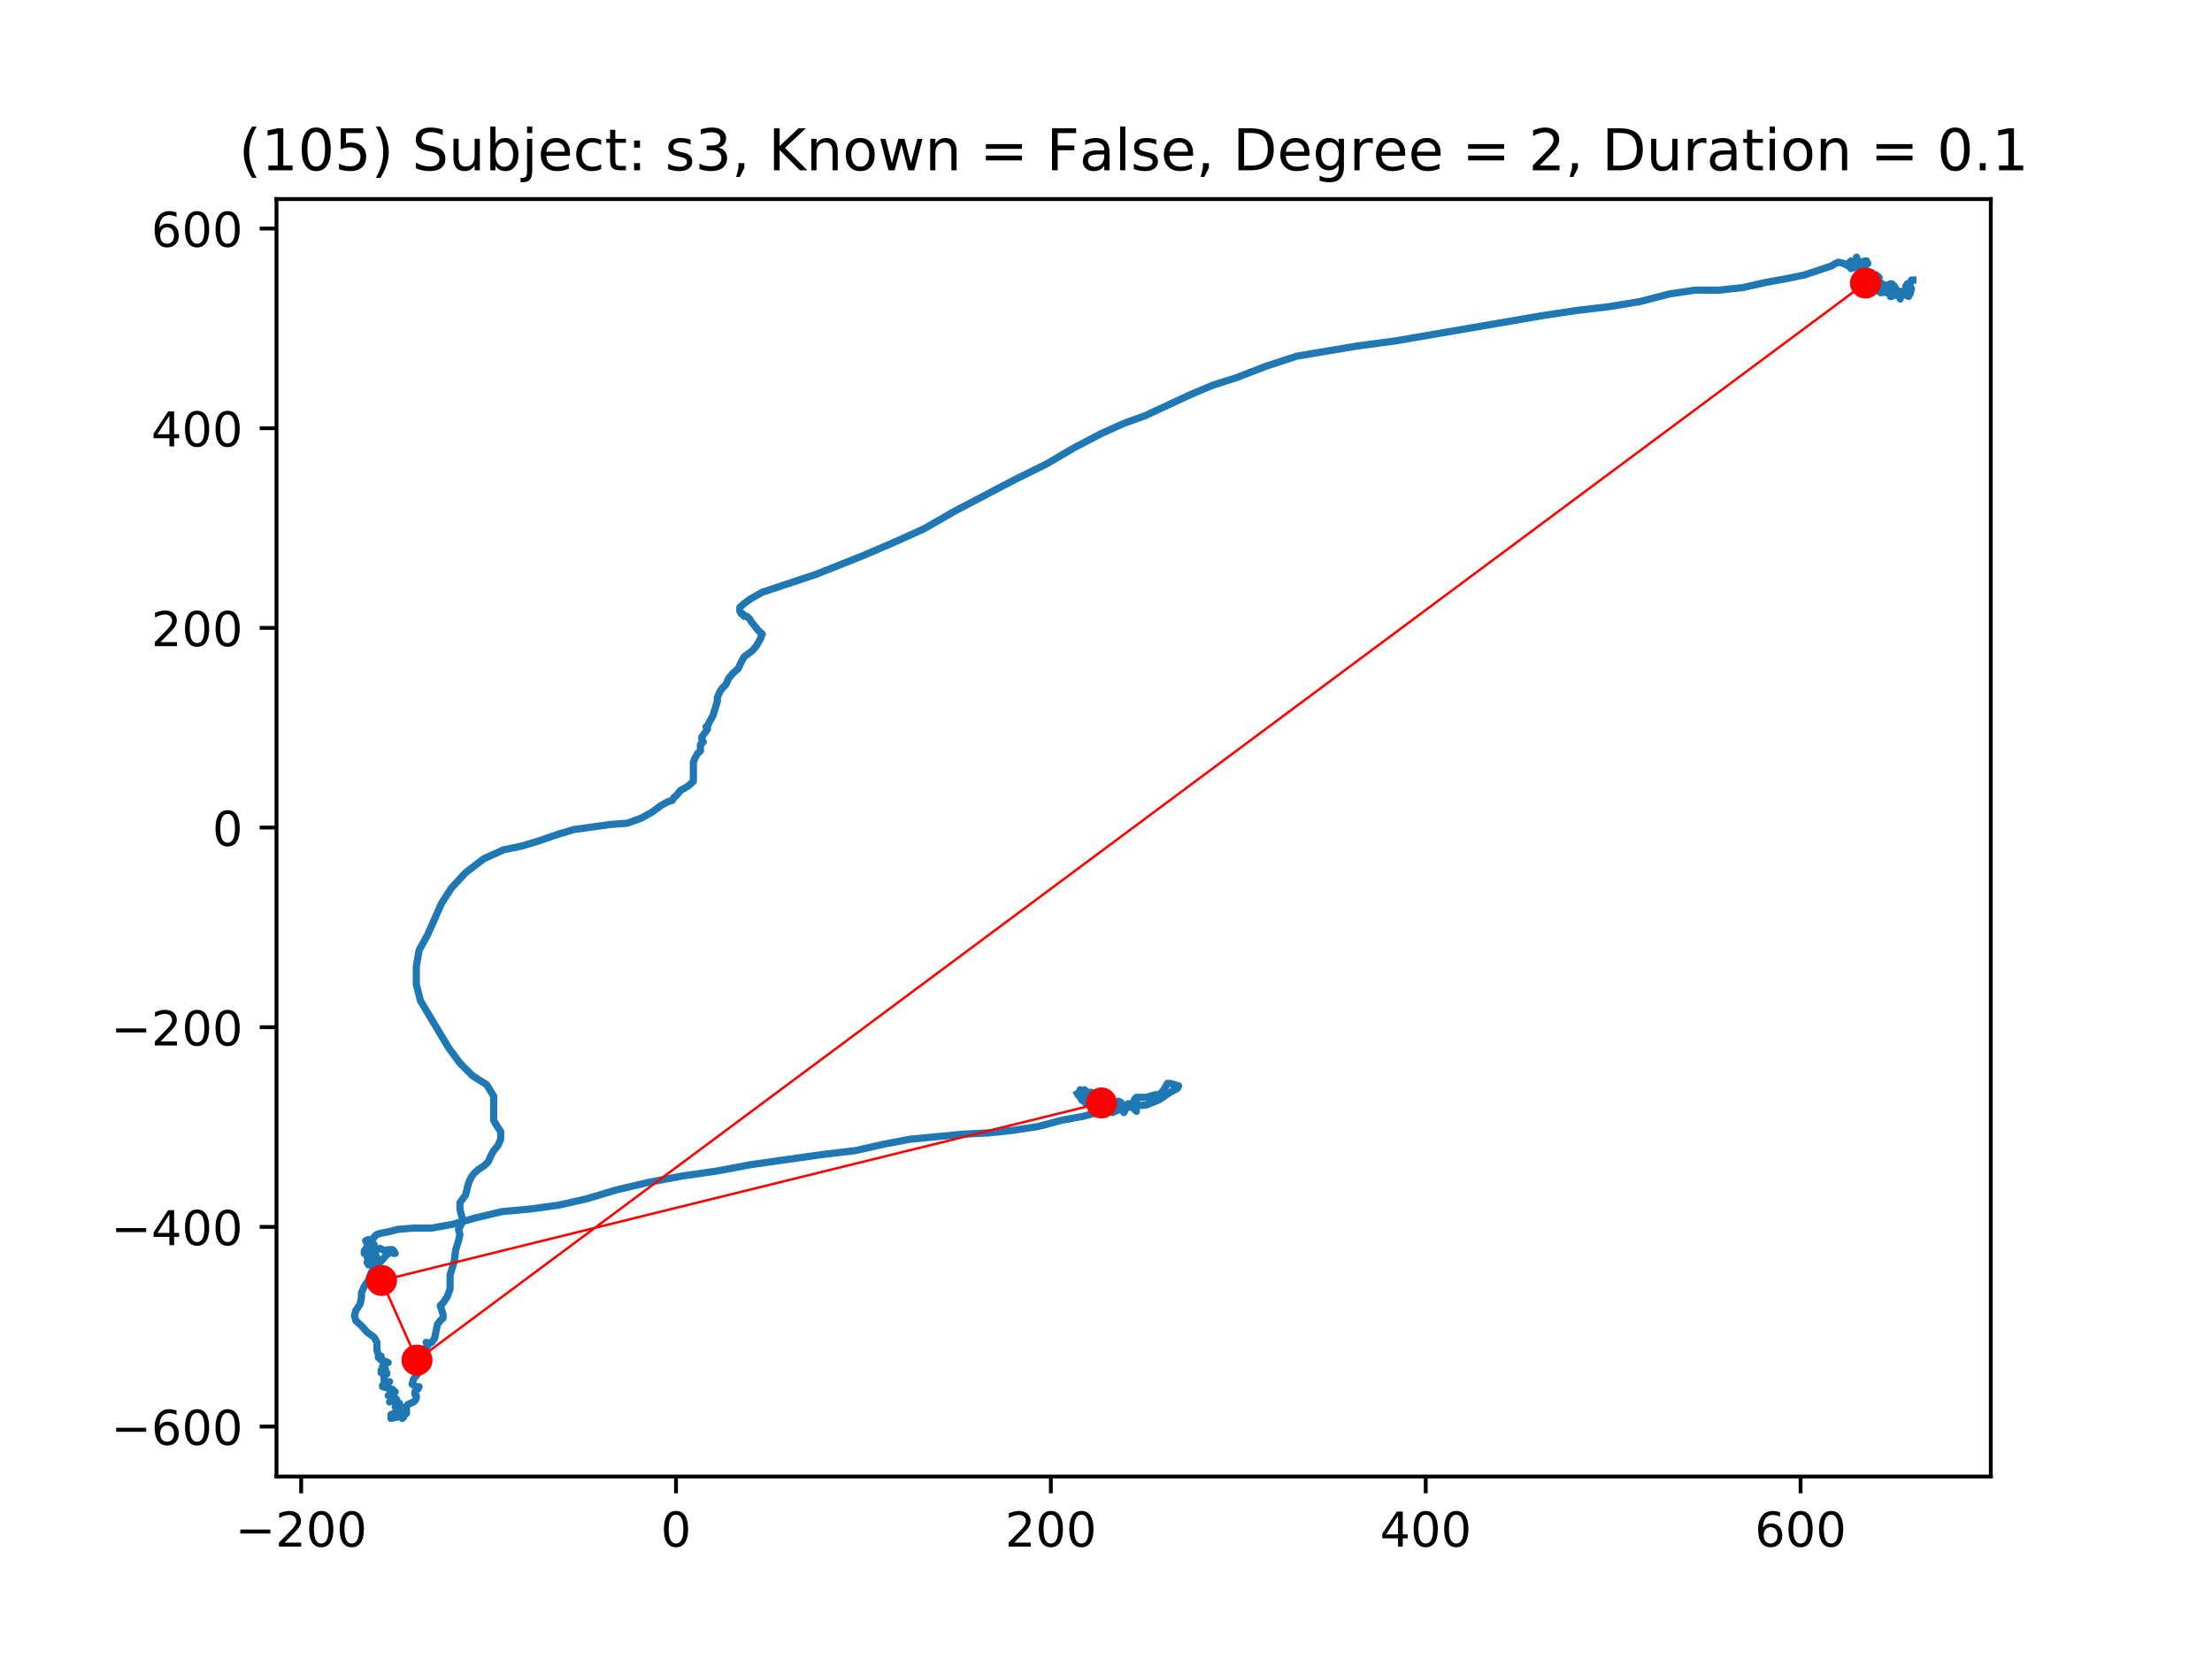 <?xml version="1.0" encoding="utf-8" standalone="no"?>
<!DOCTYPE svg PUBLIC "-//W3C//DTD SVG 1.1//EN"
  "http://www.w3.org/Graphics/SVG/1.1/DTD/svg11.dtd">
<!-- Created with matplotlib (https://matplotlib.org/) -->
<svg height="345.6pt" version="1.1" viewBox="0 0 460.8 345.6" width="460.8pt" xmlns="http://www.w3.org/2000/svg" xmlns:xlink="http://www.w3.org/1999/xlink">
 <defs>
  <style type="text/css">
*{stroke-linecap:butt;stroke-linejoin:round;}
  </style>
 </defs>
 <g id="figure_1">
  <g id="patch_1">
   <path d="M 0 345.6 
L 460.8 345.6 
L 460.8 0 
L 0 0 
z
" style="fill:#ffffff;"/>
  </g>
  <g id="axes_1">
   <g id="patch_2">
    <path d="M 57.6 307.584 
L 414.72 307.584 
L 414.72 41.472 
L 57.6 41.472 
z
" style="fill:#ffffff;"/>
   </g>
   <g id="line2d_1">
    <path clip-path="url(#p568f35cd01)" d="M 398.487 58.329 
L 398.194 58.329 
L 398.194 58.329 
L 397.902 59.121 
L 397.316 59.121 
L 397.019 59.649 
L 397.316 59.649 
L 397.609 59.385 
L 397.902 59.385 
L 397.902 59.385 
L 397.609 59.914 
L 397.019 60.444 
L 397.019 60.972 
L 396.726 60.972 
L 396.726 60.972 
L 396.726 61.236 
L 397.019 61.5 
L 397.609 61.765 
L 397.609 61.5 
L 397.316 61.236 
L 397.902 61.236 
L 398.194 60.178 
L 397.019 60.708 
L 396.434 61.5 
L 396.141 61.5 
L 396.141 61.5 
L 395.848 61.765 
L 395.848 62.293 
L 395.848 62.029 
L 395.555 61.765 
L 395.848 61.765 
L 396.434 61.236 
L 397.019 60.972 
L 397.019 60.972 
L 396.434 60.708 
L 395.848 60.708 
L 394.969 61.5 
L 394.676 61.236 
L 394.091 61.236 
L 393.798 61.765 
L 394.091 61.765 
L 394.676 61.236 
L 394.676 60.708 
L 394.384 60.708 
L 395.262 61.5 
L 395.555 61.5 
L 395.262 60.708 
L 394.676 59.649 
L 394.091 59.121 
L 393.798 59.121 
L 393.798 59.914 
L 394.091 60.444 
L 394.676 60.972 
L 394.384 60.708 
L 394.091 60.708 
L 394.091 59.385 
L 394.091 59.649 
L 393.798 59.914 
L 393.505 60.444 
L 393.505 60.444 
L 394.091 59.914 
L 393.505 60.444 
L 393.212 60.444 
L 393.212 59.914 
L 392.919 59.385 
L 392.919 60.708 
L 393.212 60.972 
L 393.505 60.708 
L 393.212 60.972 
L 392.919 60.972 
L 392.919 60.972 
L 392.627 60.708 
L 392.627 59.914 
L 392.627 59.914 
L 392.334 60.708 
L 392.334 60.708 
L 392.334 60.178 
L 392.041 59.914 
L 391.455 60.178 
L 391.748 60.444 
L 393.212 59.649 
L 392.919 59.649 
L 392.334 59.649 
L 392.041 59.385 
L 391.748 59.649 
L 391.162 59.914 
L 390.87 60.178 
L 391.748 60.972 
L 392.041 60.972 
L 392.041 60.972 
L 392.334 60.444 
L 392.334 59.914 
L 392.041 59.649 
L 391.455 59.649 
L 391.455 60.178 
L 392.334 59.385 
L 392.627 59.385 
L 392.627 59.914 
L 392.919 60.178 
L 392.919 59.914 
L 391.748 58.857 
L 391.455 58.857 
L 391.455 59.385 
L 390.28 59.385 
L 389.987 59.914 
L 389.694 60.178 
L 390.28 59.914 
L 390.577 58.857 
L 390.28 58.329 
L 389.402 58.857 
L 389.109 59.914 
L 389.402 60.444 
L 389.694 60.178 
L 389.694 59.914 
L 389.987 59.649 
L 389.987 59.121 
L 389.987 59.121 
L 390.87 59.649 
L 391.748 59.649 
L 391.748 59.121 
L 390.87 58.062 
L 390.577 58.062 
L 389.987 58.593 
L 389.987 58.593 
L 389.987 58.329 
L 389.694 58.062 
L 389.694 57.798 
L 390.28 57.534 
L 391.162 57.534 
L 391.455 57.798 
L 391.162 58.062 
L 390.577 58.062 
L 389.987 58.329 
L 389.694 58.593 
L 389.694 58.857 
L 390.28 58.857 
L 390.577 58.593 
L 389.402 57.534 
L 388.523 58.329 
L 388.523 58.857 
L 389.109 58.857 
L 389.694 58.593 
L 389.694 58.857 
L 389.109 59.121 
L 388.23 59.121 
L 388.523 58.593 
L 389.402 57.798 
L 390.28 57.27 
L 390.87 57.27 
L 389.402 57.798 
L 389.109 57.27 
L 388.816 57.006 
L 388.816 57.006 
L 388.523 57.534 
L 387.352 57.798 
L 387.352 57.534 
L 387.644 57.534 
L 387.352 57.27 
L 387.644 56.742 
L 388.23 56.742 
L 387.937 56.478 
L 387.352 55.683 
L 387.352 55.419 
L 387.644 55.683 
L 388.523 55.419 
L 389.109 54.891 
L 388.816 54.362 
L 388.523 54.362 
L 386.766 54.891 
L 386.766 53.568 
L 386.766 53.834 
L 387.059 54.362 
L 387.059 54.891 
L 387.059 54.627 
L 386.766 54.362 
L 386.18 54.891 
L 386.473 54.891 
L 386.766 55.155 
L 386.473 55.683 
L 385.595 55.949 
L 385.887 55.683 
L 387.059 55.683 
L 386.766 55.419 
L 386.18 55.419 
L 385.595 55.155 
L 385.302 54.627 
L 385.595 54.362 
L 386.18 54.627 
L 386.18 54.627 
L 386.473 54.362 
L 386.473 54.627 
L 385.887 55.419 
L 385.302 55.419 
L 385.009 55.155 
L 385.009 55.419 
L 385.009 55.419 
L 384.13 54.891 
L 382.955 54.627 
L 382.37 54.891 
L 381.491 55.419 
L 375.923 57.27 
L 372.116 58.062 
L 367.72 58.857 
L 363.031 59.914 
L 358.052 60.444 
L 353.07 60.444 
L 347.795 61.236 
L 341.642 62.823 
L 335.195 63.88 
L 328.456 64.674 
L 321.424 65.731 
L 290.657 71.02 
L 282.746 72.076 
L 270.147 74.191 
L 263.7 76.307 
L 257.547 78.686 
L 252.569 80.273 
L 248.172 82.124 
L 238.505 86.618 
L 234.108 88.205 
L 229.419 90.32 
L 223.851 93.228 
L 217.99 96.664 
L 211.548 99.838 
L 198.948 106.447 
L 192.502 110.149 
L 186.056 113.057 
L 179.902 115.7 
L 169.938 119.667 
L 158.806 123.369 
L 156.46 124.691 
L 154.995 125.748 
L 154.117 126.54 
L 154.117 127.335 
L 154.41 127.863 
L 154.703 127.863 
L 154.995 128.127 
L 154.995 128.391 
L 155.581 128.391 
L 156.167 128.922 
L 156.46 129.45 
L 157.924 131.301 
L 158.806 132.094 
L 158.513 132.622 
L 158.513 132.886 
L 157.631 134.473 
L 156.752 135.531 
L 154.995 136.852 
L 154.41 137.911 
L 153.824 139.231 
L 152.653 140.29 
L 151.774 141.347 
L 151.185 142.669 
L 150.599 143.198 
L 150.013 143.992 
L 149.428 145.313 
L 149.428 146.107 
L 148.549 149.015 
L 147.671 150.602 
L 147.378 151.394 
L 147.085 151.394 
L 147.085 151.394 
L 147.378 151.922 
L 146.206 153.509 
L 146.206 154.038 
L 146.499 154.566 
L 145.914 155.096 
L 145.914 156.417 
L 145.328 156.947 
L 144.738 158.004 
L 144.445 158.796 
L 144.445 162.762 
L 143.274 163.821 
L 141.81 164.614 
L 140.931 165.672 
L 140.346 166.2 
L 140.053 166.729 
L 139.174 166.993 
L 137.706 167.787 
L 135.949 169.108 
L 133.607 170.431 
L 130.674 171.487 
L 127.16 171.754 
L 119.543 172.81 
L 116.025 173.867 
L 112.218 175.189 
L 108.7 176.248 
L 104.889 177.04 
L 100.789 178.891 
L 96.979 181.799 
L 94.05 184.973 
L 91.996 188.145 
L 89.068 194.754 
L 87.311 197.928 
L 86.725 201.364 
L 86.725 205.066 
L 87.604 208.504 
L 93.465 218.285 
L 95.807 221.459 
L 98.443 224.102 
L 101.375 225.954 
L 102.839 228.333 
L 102.839 233.356 
L 103.425 234.414 
L 104.303 235.735 
L 104.303 237.322 
L 103.718 238.645 
L 102.839 239.701 
L 102.254 240.76 
L 101.668 242.08 
L 100.789 242.875 
L 99.618 243.667 
L 98.739 244.46 
L 98.15 245.254 
L 97.564 246.575 
L 96.979 248.956 
L 95.807 250.541 
L 95.807 251.864 
L 96.393 254.243 
L 96.1 255.036 
L 95.514 256.094 
L 95.807 257.151 
L 95.514 258.474 
L 94.929 260.325 
L 94.636 262.704 
L 93.757 265.611 
L 93.757 268.521 
L 93.172 270.106 
L 92.293 271.429 
L 91.704 271.957 
L 92.293 273.808 
L 92.293 274.6 
L 91.704 275.131 
L 91.118 275.923 
L 90.532 278.831 
L 89.947 279.625 
L 89.361 279.889 
L 88.775 279.625 
L 89.361 279.889 
L 89.068 280.418 
L 87.897 281.476 
L 88.19 282.533 
L 88.19 283.327 
L 87.604 283.856 
L 87.311 284.384 
L 87.311 284.912 
L 87.604 285.442 
L 86.14 287.291 
L 85.847 288.35 
L 86.725 288.878 
L 87.311 288.878 
L 87.018 289.407 
L 86.433 289.937 
L 86.433 290.465 
L 86.725 290.729 
L 86.725 291.258 
L 86.433 291.786 
L 86.14 292.052 
L 84.964 292.58 
L 84.672 293.109 
L 84.379 293.109 
L 84.672 293.637 
L 84.672 294.431 
L 84.379 294.431 
L 84.379 293.901 
L 84.379 294.696 
L 84.086 294.696 
L 83.793 293.637 
L 84.086 293.901 
L 84.086 293.901 
L 83.5 293.901 
L 82.915 294.167 
L 82.915 294.167 
L 83.5 294.431 
L 83.793 294.431 
L 84.086 294.696 
L 84.086 294.96 
L 83.793 294.696 
L 83.5 294.696 
L 83.793 294.696 
L 84.086 295.224 
L 83.793 295.488 
L 83.793 294.96 
L 81.45 295.488 
L 81.45 294.696 
L 82.036 294.431 
L 82.622 294.696 
L 82.622 295.224 
L 82.622 294.96 
L 83.207 293.637 
L 83.207 294.167 
L 82.622 294.167 
L 82.622 293.901 
L 82.915 293.901 
L 82.915 293.637 
L 82.622 293.109 
L 82.329 293.109 
L 82.622 293.109 
L 83.207 292.845 
L 83.207 292.316 
L 82.622 292.052 
L 82.329 291.786 
L 82.622 291.522 
L 82.329 291.258 
L 81.743 291.786 
L 81.158 292.052 
L 81.45 291.786 
L 81.743 291.258 
L 81.158 290.729 
L 80.865 290.729 
L 81.158 290.465 
L 81.743 290.465 
L 82.329 289.937 
L 81.743 289.407 
L 79.693 288.878 
L 79.693 288.614 
L 80.279 288.086 
L 81.158 287.822 
L 81.158 287.822 
L 80.572 288.35 
L 79.986 288.614 
L 79.986 288.086 
L 80.572 287.822 
L 80.865 288.086 
L 80.572 288.35 
L 79.986 287.291 
L 79.986 286.499 
L 80.279 285.971 
L 80.572 286.235 
L 80.279 286.235 
L 79.401 285.971 
L 79.401 285.442 
L 79.986 284.912 
L 79.693 285.176 
L 79.693 285.707 
L 80.279 285.707 
L 80.572 285.971 
L 80.572 285.971 
L 80.279 285.971 
L 80.279 285.176 
L 79.986 284.648 
L 79.986 284.648 
L 79.693 284.648 
L 80.279 283.856 
L 80.865 283.856 
L 80.279 283.591 
L 79.401 283.327 
L 78.815 282.797 
L 79.108 282.533 
L 79.401 282.533 
L 78.815 282.269 
L 78.518 281.212 
L 78.518 279.625 
L 77.932 278.567 
L 76.468 277.51 
L 75.297 276.187 
L 74.126 275.131 
L 73.833 274.072 
L 74.126 273.016 
L 75.004 271.693 
L 75.297 270.37 
L 75.297 269.314 
L 75.883 267.991 
L 76.761 266.67 
L 77.347 265.083 
L 78.225 263.76 
L 79.401 262.704 
L 80.572 261.381 
L 81.45 260.853 
L 82.036 261.117 
L 82.329 261.117 
L 82.036 260.589 
L 81.743 260.325 
L 80.865 260.325 
L 80.279 260.589 
L 79.108 260.06 
L 78.518 260.325 
L 77.64 261.117 
L 77.64 261.645 
L 77.932 261.645 
L 77.64 261.911 
L 77.054 261.911 
L 76.468 262.968 
L 76.761 263.496 
L 77.054 263.496 
L 77.347 263.232 
L 77.932 262.44 
L 77.932 262.176 
L 77.932 262.44 
L 78.225 262.968 
L 78.225 262.968 
L 77.932 262.704 
L 78.225 261.911 
L 78.518 261.911 
L 78.518 261.911 
L 78.225 262.176 
L 77.932 262.704 
L 77.64 262.704 
L 77.347 262.44 
L 76.761 262.176 
L 76.468 261.911 
L 76.468 261.381 
L 76.761 260.853 
L 76.761 261.381 
L 77.054 261.381 
L 77.347 261.117 
L 77.932 261.117 
L 77.64 261.381 
L 77.054 261.645 
L 76.761 261.645 
L 77.054 261.911 
L 77.054 262.176 
L 77.347 261.911 
L 77.347 261.381 
L 77.054 261.381 
L 77.054 261.117 
L 77.054 261.117 
L 77.347 261.117 
L 77.64 260.853 
L 77.64 260.589 
L 77.64 261.117 
L 77.932 261.645 
L 77.932 261.911 
L 77.932 261.381 
L 77.64 260.853 
L 77.64 260.853 
L 77.347 261.117 
L 77.64 261.381 
L 78.225 261.381 
L 77.64 260.325 
L 77.64 260.06 
L 77.64 260.325 
L 77.054 260.589 
L 76.761 260.853 
L 77.054 261.117 
L 77.64 261.381 
L 77.64 261.645 
L 77.932 261.645 
L 78.225 261.117 
L 77.932 260.325 
L 77.347 260.325 
L 77.054 260.589 
L 77.054 260.853 
L 77.347 260.853 
L 77.054 260.589 
L 77.054 260.589 
L 77.347 260.589 
L 77.347 260.06 
L 76.175 260.589 
L 76.468 260.325 
L 76.468 260.325 
L 76.175 260.853 
L 75.883 261.117 
L 75.883 260.589 
L 76.468 259.796 
L 77.054 259.266 
L 77.64 259.266 
L 77.054 259.266 
L 76.468 259.002 
L 76.468 258.738 
L 76.761 258.474 
L 76.761 258.209 
L 76.175 258.474 
L 76.468 259.002 
L 77.054 259.53 
L 77.932 259.53 
L 77.932 259.266 
L 77.347 259.53 
L 77.054 259.53 
L 77.64 258.209 
L 77.932 257.681 
L 78.518 257.151 
L 79.401 256.887 
L 80.865 256.622 
L 82.915 256.094 
L 86.14 255.83 
L 89.947 255.83 
L 94.343 255.036 
L 99.032 253.715 
L 104.596 252.392 
L 110.457 251.864 
L 116.317 251.069 
L 122.178 249.749 
L 128.332 247.898 
L 135.071 246.311 
L 142.103 244.99 
L 149.428 243.931 
L 156.46 242.611 
L 171.402 240.496 
L 178.141 239.701 
L 184.002 238.38 
L 189.57 237.322 
L 200.705 236.265 
L 205.98 235.999 
L 210.958 235.471 
L 216.233 234.678 
L 221.216 233.356 
L 225.612 232.563 
L 232.351 230.712 
L 238.797 230.184 
L 241.433 229.125 
L 243.776 227.54 
L 245.244 226.746 
L 245.537 226.218 
L 243.776 225.689 
L 243.19 225.689 
L 242.604 226.746 
L 242.019 227.54 
L 241.433 228.069 
L 240.555 228.069 
L 238.797 228.597 
L 236.744 228.597 
L 236.451 228.861 
L 236.451 228.861 
L 236.158 229.389 
L 236.451 229.92 
L 236.744 229.92 
L 236.451 229.92 
L 235.572 230.712 
L 236.158 230.184 
L 236.451 230.712 
L 236.744 231.505 
L 236.451 231.24 
L 236.158 230.448 
L 236.451 229.656 
L 236.744 229.389 
L 236.451 229.656 
L 235.28 230.184 
L 234.108 230.976 
L 234.108 230.976 
L 234.401 230.976 
L 234.108 230.976 
L 233.523 231.24 
L 233.815 231.24 
L 233.815 231.24 
L 233.523 230.976 
L 233.523 230.712 
L 234.108 230.712 
L 234.401 231.24 
L 234.108 231.769 
L 234.108 231.769 
L 234.401 230.976 
L 234.987 230.184 
L 234.987 229.92 
L 234.694 230.184 
L 234.108 230.448 
L 233.523 230.976 
L 232.351 231.505 
L 231.765 231.24 
L 231.765 230.448 
L 232.058 229.92 
L 232.351 229.656 
L 232.351 229.92 
L 232.937 229.389 
L 233.523 229.656 
L 232.937 230.184 
L 231.765 230.184 
L 231.765 230.448 
L 232.058 230.976 
L 232.644 230.712 
L 232.937 230.184 
L 232.937 230.448 
L 233.23 230.184 
L 232.937 230.184 
L 232.937 230.448 
L 232.937 230.448 
L 233.23 230.184 
L 232.937 229.92 
L 232.937 230.448 
L 232.937 230.448 
L 232.351 230.448 
L 232.058 230.976 
L 232.058 231.505 
L 231.473 231.505 
L 231.473 230.712 
L 231.765 230.448 
L 232.058 230.448 
L 231.765 230.976 
L 231.473 230.712 
L 232.058 230.184 
L 232.644 229.92 
L 232.351 229.656 
L 232.058 229.656 
L 231.765 230.448 
L 231.765 231.769 
L 232.351 231.24 
L 232.351 230.448 
L 232.058 229.92 
L 231.473 230.448 
L 231.473 230.712 
L 231.765 230.448 
L 230.883 230.448 
L 231.176 230.448 
L 232.058 231.24 
L 232.058 230.976 
L 231.473 230.712 
L 230.883 230.976 
L 230.59 231.505 
L 230.883 231.505 
L 231.473 231.24 
L 231.473 231.24 
L 231.176 231.24 
L 231.176 230.712 
L 231.765 231.769 
L 231.473 231.24 
L 231.176 230.448 
L 231.176 229.92 
L 231.473 229.92 
L 231.473 230.712 
L 231.176 231.24 
L 231.176 230.184 
L 231.765 229.656 
L 232.058 229.656 
L 232.351 230.184 
L 231.765 230.712 
L 231.176 230.976 
L 231.176 230.184 
L 231.176 230.184 
L 231.765 230.448 
L 231.765 230.712 
L 231.473 230.448 
L 230.59 230.184 
L 230.005 230.184 
L 230.005 230.976 
L 230.297 231.505 
L 230.297 230.976 
L 230.883 230.448 
L 231.176 230.448 
L 230.59 230.712 
L 230.297 230.976 
L 229.712 229.92 
L 229.419 229.656 
L 230.005 229.389 
L 230.297 229.389 
L 230.297 229.125 
L 230.005 228.861 
L 229.712 228.861 
L 229.712 229.389 
L 230.297 229.656 
L 230.297 229.389 
L 230.005 229.125 
L 229.419 229.125 
L 229.712 229.125 
L 230.005 228.861 
L 229.126 228.861 
L 229.419 229.125 
L 230.005 229.389 
L 230.297 229.389 
L 230.883 229.125 
L 230.59 229.125 
L 230.005 229.656 
L 229.712 230.184 
L 229.712 230.448 
L 230.005 230.184 
L 229.712 229.656 
L 229.419 229.389 
L 229.712 229.656 
L 230.005 229.389 
L 230.005 229.389 
L 230.005 230.184 
L 230.297 230.976 
L 230.59 230.976 
L 230.297 230.712 
L 230.005 230.712 
L 230.005 230.976 
L 230.59 230.448 
L 230.883 229.389 
L 230.005 229.656 
L 229.419 229.656 
L 229.712 229.92 
L 230.005 229.92 
L 230.297 229.656 
L 230.005 229.656 
L 229.419 230.976 
L 229.419 230.712 
L 229.712 230.448 
L 230.005 229.92 
L 231.176 229.92 
L 231.473 230.184 
L 231.473 229.92 
L 231.473 230.448 
L 230.883 230.448 
L 229.712 230.184 
L 229.419 229.656 
L 229.419 229.389 
L 229.712 228.861 
L 229.712 228.597 
L 229.712 229.125 
L 230.005 229.656 
L 230.297 229.92 
L 230.005 229.92 
L 230.297 229.92 
L 230.005 229.656 
L 230.005 230.448 
L 229.712 230.448 
L 229.126 229.656 
L 228.833 229.656 
L 229.126 229.92 
L 229.126 230.184 
L 228.833 230.448 
L 228.54 230.184 
L 227.955 229.92 
L 227.662 230.184 
L 227.662 229.656 
L 228.248 228.597 
L 229.419 228.333 
L 228.248 228.597 
L 227.955 228.333 
L 228.54 228.597 
L 228.833 229.125 
L 227.955 229.389 
L 227.369 229.125 
L 227.955 229.656 
L 228.54 229.92 
L 229.126 229.656 
L 229.419 229.656 
L 229.126 230.184 
L 228.833 230.184 
L 228.54 229.92 
L 228.833 229.125 
L 228.833 228.597 
L 228.54 228.861 
L 228.54 229.389 
L 228.54 229.389 
L 228.248 229.656 
L 228.54 229.389 
L 228.54 228.861 
L 228.54 228.861 
L 229.126 228.861 
L 229.126 228.597 
L 228.54 228.597 
L 227.662 228.069 
L 227.369 227.54 
L 227.369 227.54 
L 227.076 227.805 
L 227.369 228.333 
L 227.662 228.333 
L 227.369 228.597 
L 227.076 228.333 
L 227.076 227.54 
L 227.369 227.805 
L 227.369 228.333 
L 227.662 228.861 
L 227.369 228.861 
L 227.076 228.597 
L 227.076 228.597 
L 227.076 228.861 
L 227.369 228.597 
L 227.369 228.069 
L 227.076 227.805 
L 226.491 227.805 
L 226.198 228.333 
L 226.198 228.597 
L 227.369 228.333 
L 227.955 228.333 
L 227.662 228.597 
L 227.076 228.597 
L 226.198 228.333 
L 225.905 228.069 
L 226.198 228.069 
L 226.198 228.597 
L 226.198 228.597 
L 226.491 228.597 
L 226.783 228.333 
L 226.783 229.656 
L 226.491 229.656 
L 226.198 229.92 
L 226.491 229.656 
L 226.491 228.597 
L 226.491 228.597 
L 227.076 228.597 
L 226.783 228.597 
L 226.491 228.861 
L 226.198 229.389 
L 226.198 229.656 
L 225.319 229.125 
L 225.026 228.597 
L 225.612 228.069 
L 225.612 228.069 
L 225.905 228.069 
L 227.076 227.54 
L 227.076 228.597 
L 226.783 228.597 
L 226.198 228.861 
L 225.905 229.125 
L 225.905 229.125 
L 225.319 227.805 
L 225.026 228.069 
L 225.026 228.069 
L 225.612 227.805 
L 226.198 227.274 
L 225.905 227.274 
L 225.612 227.54 
L 225.319 227.54 
L 225.319 227.274 
L 225.026 227.274 
L 225.026 228.069 
L 225.319 228.069 
L 225.319 227.274 
L 225.026 227.01 
L 225.319 227.274 
L 225.905 227.274 
L 225.905 227.01 
L 225.319 227.274 
L 224.437 227.805 
L 224.437 227.805 
" style="fill:none;stroke:#1f77b4;stroke-linecap:square;stroke-width:1.5;"/>
   </g>
   <g id="matplotlib.axis_1">
    <g id="xtick_1">
     <g id="line2d_2">
      <defs>
       <path d="M 0 0 
L 0 3.5 
" id="m5e18dd605d" style="stroke:#000000;stroke-width:0.8;"/>
      </defs>
      <g>
       <use style="stroke:#000000;stroke-width:0.8;" x="62.736" xlink:href="#m5e18dd605d" y="307.584"/>
      </g>
     </g>
     <g id="text_1">
      <!-- −200 -->
      <defs>
       <path d="M 10.594 35.5 
L 73.188 35.5 
L 73.188 27.203 
L 10.594 27.203 
z
" id="DejaVuSans-8722"/>
       <path d="M 19.188 8.297 
L 53.609 8.297 
L 53.609 0 
L 7.328 0 
L 7.328 8.297 
Q 12.938 14.109 22.625 23.891 
Q 32.328 33.688 34.812 36.531 
Q 39.547 41.844 41.422 45.531 
Q 43.312 49.219 43.312 52.781 
Q 43.312 58.594 39.234 62.25 
Q 35.156 65.922 28.609 65.922 
Q 23.969 65.922 18.812 64.312 
Q 13.672 62.703 7.812 59.422 
L 7.812 69.391 
Q 13.766 71.781 18.938 73 
Q 24.125 74.219 28.422 74.219 
Q 39.75 74.219 46.484 68.547 
Q 53.219 62.891 53.219 53.422 
Q 53.219 48.922 51.531 44.891 
Q 49.859 40.875 45.406 35.406 
Q 44.188 33.984 37.641 27.219 
Q 31.109 20.453 19.188 8.297 
z
" id="DejaVuSans-50"/>
       <path d="M 31.781 66.406 
Q 24.172 66.406 20.328 58.906 
Q 16.5 51.422 16.5 36.375 
Q 16.5 21.391 20.328 13.891 
Q 24.172 6.391 31.781 6.391 
Q 39.453 6.391 43.281 13.891 
Q 47.125 21.391 47.125 36.375 
Q 47.125 51.422 43.281 58.906 
Q 39.453 66.406 31.781 66.406 
z
M 31.781 74.219 
Q 44.047 74.219 50.516 64.516 
Q 56.984 54.828 56.984 36.375 
Q 56.984 17.969 50.516 8.266 
Q 44.047 -1.422 31.781 -1.422 
Q 19.531 -1.422 13.062 8.266 
Q 6.594 17.969 6.594 36.375 
Q 6.594 54.828 13.062 64.516 
Q 19.531 74.219 31.781 74.219 
z
" id="DejaVuSans-48"/>
      </defs>
      <g transform="translate(49.003 322.182)scale(0.1 -0.1)">
       <use xlink:href="#DejaVuSans-8722"/>
       <use x="83.789" xlink:href="#DejaVuSans-50"/>
       <use x="147.412" xlink:href="#DejaVuSans-48"/>
       <use x="211.035" xlink:href="#DejaVuSans-48"/>
      </g>
     </g>
    </g>
    <g id="xtick_2">
     <g id="line2d_3">
      <g>
       <use style="stroke:#000000;stroke-width:0.8;" x="140.826" xlink:href="#m5e18dd605d" y="307.584"/>
      </g>
     </g>
     <g id="text_2">
      <!-- 0 -->
      <g transform="translate(137.645 322.182)scale(0.1 -0.1)">
       <use xlink:href="#DejaVuSans-48"/>
      </g>
     </g>
    </g>
    <g id="xtick_3">
     <g id="line2d_4">
      <g>
       <use style="stroke:#000000;stroke-width:0.8;" x="218.916" xlink:href="#m5e18dd605d" y="307.584"/>
      </g>
     </g>
     <g id="text_3">
      <!-- 200 -->
      <g transform="translate(209.372 322.182)scale(0.1 -0.1)">
       <use xlink:href="#DejaVuSans-50"/>
       <use x="63.623" xlink:href="#DejaVuSans-48"/>
       <use x="127.246" xlink:href="#DejaVuSans-48"/>
      </g>
     </g>
    </g>
    <g id="xtick_4">
     <g id="line2d_5">
      <g>
       <use style="stroke:#000000;stroke-width:0.8;" x="297.006" xlink:href="#m5e18dd605d" y="307.584"/>
      </g>
     </g>
     <g id="text_4">
      <!-- 400 -->
      <defs>
       <path d="M 37.797 64.312 
L 12.891 25.391 
L 37.797 25.391 
z
M 35.203 72.906 
L 47.609 72.906 
L 47.609 25.391 
L 58.016 25.391 
L 58.016 17.188 
L 47.609 17.188 
L 47.609 0 
L 37.797 0 
L 37.797 17.188 
L 4.891 17.188 
L 4.891 26.703 
z
" id="DejaVuSans-52"/>
      </defs>
      <g transform="translate(287.462 322.182)scale(0.1 -0.1)">
       <use xlink:href="#DejaVuSans-52"/>
       <use x="63.623" xlink:href="#DejaVuSans-48"/>
       <use x="127.246" xlink:href="#DejaVuSans-48"/>
      </g>
     </g>
    </g>
    <g id="xtick_5">
     <g id="line2d_6">
      <g>
       <use style="stroke:#000000;stroke-width:0.8;" x="375.095" xlink:href="#m5e18dd605d" y="307.584"/>
      </g>
     </g>
     <g id="text_5">
      <!-- 600 -->
      <defs>
       <path d="M 33.016 40.375 
Q 26.375 40.375 22.484 35.828 
Q 18.609 31.297 18.609 23.391 
Q 18.609 15.531 22.484 10.953 
Q 26.375 6.391 33.016 6.391 
Q 39.656 6.391 43.531 10.953 
Q 47.406 15.531 47.406 23.391 
Q 47.406 31.297 43.531 35.828 
Q 39.656 40.375 33.016 40.375 
z
M 52.594 71.297 
L 52.594 62.312 
Q 48.875 64.062 45.094 64.984 
Q 41.312 65.922 37.594 65.922 
Q 27.828 65.922 22.672 59.328 
Q 17.531 52.734 16.797 39.406 
Q 19.672 43.656 24.016 45.922 
Q 28.375 48.188 33.594 48.188 
Q 44.578 48.188 50.953 41.516 
Q 57.328 34.859 57.328 23.391 
Q 57.328 12.156 50.688 5.359 
Q 44.047 -1.422 33.016 -1.422 
Q 20.359 -1.422 13.672 8.266 
Q 6.984 17.969 6.984 36.375 
Q 6.984 53.656 15.188 63.938 
Q 23.391 74.219 37.203 74.219 
Q 40.922 74.219 44.703 73.484 
Q 48.484 72.75 52.594 71.297 
z
" id="DejaVuSans-54"/>
      </defs>
      <g transform="translate(365.552 322.182)scale(0.1 -0.1)">
       <use xlink:href="#DejaVuSans-54"/>
       <use x="63.623" xlink:href="#DejaVuSans-48"/>
       <use x="127.246" xlink:href="#DejaVuSans-48"/>
      </g>
     </g>
    </g>
   </g>
   <g id="matplotlib.axis_2">
    <g id="ytick_1">
     <g id="line2d_7">
      <defs>
       <path d="M 0 0 
L -3.5 0 
" id="m90dfb24206" style="stroke:#000000;stroke-width:0.8;"/>
      </defs>
      <g>
       <use style="stroke:#000000;stroke-width:0.8;" x="57.6" xlink:href="#m90dfb24206" y="297.183"/>
      </g>
     </g>
     <g id="text_6">
      <!-- −600 -->
      <g transform="translate(23.133 300.982)scale(0.1 -0.1)">
       <use xlink:href="#DejaVuSans-8722"/>
       <use x="83.789" xlink:href="#DejaVuSans-54"/>
       <use x="147.412" xlink:href="#DejaVuSans-48"/>
       <use x="211.035" xlink:href="#DejaVuSans-48"/>
      </g>
     </g>
    </g>
    <g id="ytick_2">
     <g id="line2d_8">
      <g>
       <use style="stroke:#000000;stroke-width:0.8;" x="57.6" xlink:href="#m90dfb24206" y="255.587"/>
      </g>
     </g>
     <g id="text_7">
      <!-- −400 -->
      <g transform="translate(23.133 259.386)scale(0.1 -0.1)">
       <use xlink:href="#DejaVuSans-8722"/>
       <use x="83.789" xlink:href="#DejaVuSans-52"/>
       <use x="147.412" xlink:href="#DejaVuSans-48"/>
       <use x="211.035" xlink:href="#DejaVuSans-48"/>
      </g>
     </g>
    </g>
    <g id="ytick_3">
     <g id="line2d_9">
      <g>
       <use style="stroke:#000000;stroke-width:0.8;" x="57.6" xlink:href="#m90dfb24206" y="213.99"/>
      </g>
     </g>
     <g id="text_8">
      <!-- −200 -->
      <g transform="translate(23.133 217.79)scale(0.1 -0.1)">
       <use xlink:href="#DejaVuSans-8722"/>
       <use x="83.789" xlink:href="#DejaVuSans-50"/>
       <use x="147.412" xlink:href="#DejaVuSans-48"/>
       <use x="211.035" xlink:href="#DejaVuSans-48"/>
      </g>
     </g>
    </g>
    <g id="ytick_4">
     <g id="line2d_10">
      <g>
       <use style="stroke:#000000;stroke-width:0.8;" x="57.6" xlink:href="#m90dfb24206" y="172.394"/>
      </g>
     </g>
     <g id="text_9">
      <!-- 0 -->
      <g transform="translate(44.237 176.193)scale(0.1 -0.1)">
       <use xlink:href="#DejaVuSans-48"/>
      </g>
     </g>
    </g>
    <g id="ytick_5">
     <g id="line2d_11">
      <g>
       <use style="stroke:#000000;stroke-width:0.8;" x="57.6" xlink:href="#m90dfb24206" y="130.798"/>
      </g>
     </g>
     <g id="text_10">
      <!-- 200 -->
      <g transform="translate(31.512 134.597)scale(0.1 -0.1)">
       <use xlink:href="#DejaVuSans-50"/>
       <use x="63.623" xlink:href="#DejaVuSans-48"/>
       <use x="127.246" xlink:href="#DejaVuSans-48"/>
      </g>
     </g>
    </g>
    <g id="ytick_6">
     <g id="line2d_12">
      <g>
       <use style="stroke:#000000;stroke-width:0.8;" x="57.6" xlink:href="#m90dfb24206" y="89.201"/>
      </g>
     </g>
     <g id="text_11">
      <!-- 400 -->
      <g transform="translate(31.512 93.001)scale(0.1 -0.1)">
       <use xlink:href="#DejaVuSans-52"/>
       <use x="63.623" xlink:href="#DejaVuSans-48"/>
       <use x="127.246" xlink:href="#DejaVuSans-48"/>
      </g>
     </g>
    </g>
    <g id="ytick_7">
     <g id="line2d_13">
      <g>
       <use style="stroke:#000000;stroke-width:0.8;" x="57.6" xlink:href="#m90dfb24206" y="47.605"/>
      </g>
     </g>
     <g id="text_12">
      <!-- 600 -->
      <g transform="translate(31.512 51.404)scale(0.1 -0.1)">
       <use xlink:href="#DejaVuSans-54"/>
       <use x="63.623" xlink:href="#DejaVuSans-48"/>
       <use x="127.246" xlink:href="#DejaVuSans-48"/>
      </g>
     </g>
    </g>
   </g>
   <g id="line2d_14">
    <path clip-path="url(#p568f35cd01)" d="M 388.614 58.955 
L 86.865 283.337 
L 79.479 266.748 
L 229.447 229.767 
" style="fill:none;stroke:#ff0000;stroke-linecap:square;stroke-width:0.5;"/>
   </g>
   <g id="patch_3">
    <path d="M 57.6 307.584 
L 57.6 41.472 
" style="fill:none;stroke:#000000;stroke-linecap:square;stroke-linejoin:miter;stroke-width:0.8;"/>
   </g>
   <g id="patch_4">
    <path d="M 414.72 307.584 
L 414.72 41.472 
" style="fill:none;stroke:#000000;stroke-linecap:square;stroke-linejoin:miter;stroke-width:0.8;"/>
   </g>
   <g id="patch_5">
    <path d="M 57.6 307.584 
L 414.72 307.584 
" style="fill:none;stroke:#000000;stroke-linecap:square;stroke-linejoin:miter;stroke-width:0.8;"/>
   </g>
   <g id="patch_6">
    <path d="M 57.6 41.472 
L 414.72 41.472 
" style="fill:none;stroke:#000000;stroke-linecap:square;stroke-linejoin:miter;stroke-width:0.8;"/>
   </g>
   <g id="PathCollection_1">
    <defs>
     <path d="M 0 2.739 
C 0.726 2.739 1.423 2.45 1.936 1.936 
C 2.45 1.423 2.739 0.726 2.739 0 
C 2.739 -0.726 2.45 -1.423 1.936 -1.936 
C 1.423 -2.45 0.726 -2.739 0 -2.739 
C -0.726 -2.739 -1.423 -2.45 -1.936 -1.936 
C -2.45 -1.423 -2.739 -0.726 -2.739 0 
C -2.739 0.726 -2.45 1.423 -1.936 1.936 
C -1.423 2.45 -0.726 2.739 0 2.739 
z
" id="m8626ad04f7" style="stroke:#ff0000;"/>
    </defs>
    <g clip-path="url(#p568f35cd01)">
     <use style="fill:#ff0000;stroke:#ff0000;" x="388.614" xlink:href="#m8626ad04f7" y="58.955"/>
     <use style="fill:#ff0000;stroke:#ff0000;" x="86.865" xlink:href="#m8626ad04f7" y="283.337"/>
     <use style="fill:#ff0000;stroke:#ff0000;" x="79.479" xlink:href="#m8626ad04f7" y="266.748"/>
     <use style="fill:#ff0000;stroke:#ff0000;" x="229.447" xlink:href="#m8626ad04f7" y="229.767"/>
    </g>
   </g>
   <g id="text_13">
    <!-- (105) Subject: s3, Known = False, Degree = 2, Duration = 0.1 -->
    <defs>
     <path d="M 31 75.875 
Q 24.469 64.656 21.281 53.656 
Q 18.109 42.672 18.109 31.391 
Q 18.109 20.125 21.312 9.062 
Q 24.516 -2 31 -13.188 
L 23.188 -13.188 
Q 15.875 -1.703 12.234 9.375 
Q 8.594 20.453 8.594 31.391 
Q 8.594 42.281 12.203 53.312 
Q 15.828 64.359 23.188 75.875 
z
" id="DejaVuSans-40"/>
     <path d="M 12.406 8.297 
L 28.516 8.297 
L 28.516 63.922 
L 10.984 60.406 
L 10.984 69.391 
L 28.422 72.906 
L 38.281 72.906 
L 38.281 8.297 
L 54.391 8.297 
L 54.391 0 
L 12.406 0 
z
" id="DejaVuSans-49"/>
     <path d="M 10.797 72.906 
L 49.516 72.906 
L 49.516 64.594 
L 19.828 64.594 
L 19.828 46.734 
Q 21.969 47.469 24.109 47.828 
Q 26.266 48.188 28.422 48.188 
Q 40.625 48.188 47.75 41.5 
Q 54.891 34.812 54.891 23.391 
Q 54.891 11.625 47.562 5.094 
Q 40.234 -1.422 26.906 -1.422 
Q 22.312 -1.422 17.547 -0.641 
Q 12.797 0.141 7.719 1.703 
L 7.719 11.625 
Q 12.109 9.234 16.797 8.062 
Q 21.484 6.891 26.703 6.891 
Q 35.156 6.891 40.078 11.328 
Q 45.016 15.766 45.016 23.391 
Q 45.016 31 40.078 35.438 
Q 35.156 39.891 26.703 39.891 
Q 22.75 39.891 18.812 39.016 
Q 14.891 38.141 10.797 36.281 
z
" id="DejaVuSans-53"/>
     <path d="M 8.016 75.875 
L 15.828 75.875 
Q 23.141 64.359 26.781 53.312 
Q 30.422 42.281 30.422 31.391 
Q 30.422 20.453 26.781 9.375 
Q 23.141 -1.703 15.828 -13.188 
L 8.016 -13.188 
Q 14.5 -2 17.703 9.062 
Q 20.906 20.125 20.906 31.391 
Q 20.906 42.672 17.703 53.656 
Q 14.5 64.656 8.016 75.875 
z
" id="DejaVuSans-41"/>
     <path id="DejaVuSans-32"/>
     <path d="M 53.516 70.516 
L 53.516 60.891 
Q 47.906 63.578 42.922 64.891 
Q 37.938 66.219 33.297 66.219 
Q 25.25 66.219 20.875 63.094 
Q 16.5 59.969 16.5 54.203 
Q 16.5 49.359 19.406 46.891 
Q 22.312 44.438 30.422 42.922 
L 36.375 41.703 
Q 47.406 39.594 52.656 34.297 
Q 57.906 29 57.906 20.125 
Q 57.906 9.516 50.797 4.047 
Q 43.703 -1.422 29.984 -1.422 
Q 24.812 -1.422 18.969 -0.25 
Q 13.141 0.922 6.891 3.219 
L 6.891 13.375 
Q 12.891 10.016 18.656 8.297 
Q 24.422 6.594 29.984 6.594 
Q 38.422 6.594 43.016 9.906 
Q 47.609 13.234 47.609 19.391 
Q 47.609 24.75 44.312 27.781 
Q 41.016 30.812 33.5 32.328 
L 27.484 33.5 
Q 16.453 35.688 11.516 40.375 
Q 6.594 45.062 6.594 53.422 
Q 6.594 63.094 13.406 68.656 
Q 20.219 74.219 32.172 74.219 
Q 37.312 74.219 42.625 73.281 
Q 47.953 72.359 53.516 70.516 
z
" id="DejaVuSans-83"/>
     <path d="M 8.5 21.578 
L 8.5 54.688 
L 17.484 54.688 
L 17.484 21.922 
Q 17.484 14.156 20.5 10.266 
Q 23.531 6.391 29.594 6.391 
Q 36.859 6.391 41.078 11.031 
Q 45.312 15.672 45.312 23.688 
L 45.312 54.688 
L 54.297 54.688 
L 54.297 0 
L 45.312 0 
L 45.312 8.406 
Q 42.047 3.422 37.719 1 
Q 33.406 -1.422 27.688 -1.422 
Q 18.266 -1.422 13.375 4.438 
Q 8.5 10.297 8.5 21.578 
z
M 31.109 56 
z
" id="DejaVuSans-117"/>
     <path d="M 48.688 27.297 
Q 48.688 37.203 44.609 42.844 
Q 40.531 48.484 33.406 48.484 
Q 26.266 48.484 22.188 42.844 
Q 18.109 37.203 18.109 27.297 
Q 18.109 17.391 22.188 11.75 
Q 26.266 6.109 33.406 6.109 
Q 40.531 6.109 44.609 11.75 
Q 48.688 17.391 48.688 27.297 
z
M 18.109 46.391 
Q 20.953 51.266 25.266 53.625 
Q 29.594 56 35.594 56 
Q 45.562 56 51.781 48.094 
Q 58.016 40.188 58.016 27.297 
Q 58.016 14.406 51.781 6.484 
Q 45.562 -1.422 35.594 -1.422 
Q 29.594 -1.422 25.266 0.953 
Q 20.953 3.328 18.109 8.203 
L 18.109 0 
L 9.078 0 
L 9.078 75.984 
L 18.109 75.984 
z
" id="DejaVuSans-98"/>
     <path d="M 9.422 54.688 
L 18.406 54.688 
L 18.406 -0.984 
Q 18.406 -11.422 14.422 -16.109 
Q 10.453 -20.797 1.609 -20.797 
L -1.812 -20.797 
L -1.812 -13.188 
L 0.594 -13.188 
Q 5.719 -13.188 7.562 -10.812 
Q 9.422 -8.453 9.422 -0.984 
z
M 9.422 75.984 
L 18.406 75.984 
L 18.406 64.594 
L 9.422 64.594 
z
" id="DejaVuSans-106"/>
     <path d="M 56.203 29.594 
L 56.203 25.203 
L 14.891 25.203 
Q 15.484 15.922 20.484 11.062 
Q 25.484 6.203 34.422 6.203 
Q 39.594 6.203 44.453 7.469 
Q 49.312 8.734 54.109 11.281 
L 54.109 2.781 
Q 49.266 0.734 44.188 -0.344 
Q 39.109 -1.422 33.891 -1.422 
Q 20.797 -1.422 13.156 6.188 
Q 5.516 13.812 5.516 26.812 
Q 5.516 40.234 12.766 48.109 
Q 20.016 56 32.328 56 
Q 43.359 56 49.781 48.891 
Q 56.203 41.797 56.203 29.594 
z
M 47.219 32.234 
Q 47.125 39.594 43.094 43.984 
Q 39.062 48.391 32.422 48.391 
Q 24.906 48.391 20.391 44.141 
Q 15.875 39.891 15.188 32.172 
z
" id="DejaVuSans-101"/>
     <path d="M 48.781 52.594 
L 48.781 44.188 
Q 44.969 46.297 41.141 47.344 
Q 37.312 48.391 33.406 48.391 
Q 24.656 48.391 19.812 42.844 
Q 14.984 37.312 14.984 27.297 
Q 14.984 17.281 19.812 11.734 
Q 24.656 6.203 33.406 6.203 
Q 37.312 6.203 41.141 7.25 
Q 44.969 8.297 48.781 10.406 
L 48.781 2.094 
Q 45.016 0.344 40.984 -0.531 
Q 36.969 -1.422 32.422 -1.422 
Q 20.062 -1.422 12.781 6.344 
Q 5.516 14.109 5.516 27.297 
Q 5.516 40.672 12.859 48.328 
Q 20.219 56 33.016 56 
Q 37.156 56 41.109 55.141 
Q 45.062 54.297 48.781 52.594 
z
" id="DejaVuSans-99"/>
     <path d="M 18.312 70.219 
L 18.312 54.688 
L 36.812 54.688 
L 36.812 47.703 
L 18.312 47.703 
L 18.312 18.016 
Q 18.312 11.328 20.141 9.422 
Q 21.969 7.516 27.594 7.516 
L 36.812 7.516 
L 36.812 0 
L 27.594 0 
Q 17.188 0 13.234 3.875 
Q 9.281 7.766 9.281 18.016 
L 9.281 47.703 
L 2.688 47.703 
L 2.688 54.688 
L 9.281 54.688 
L 9.281 70.219 
z
" id="DejaVuSans-116"/>
     <path d="M 11.719 12.406 
L 22.016 12.406 
L 22.016 0 
L 11.719 0 
z
M 11.719 51.703 
L 22.016 51.703 
L 22.016 39.312 
L 11.719 39.312 
z
" id="DejaVuSans-58"/>
     <path d="M 44.281 53.078 
L 44.281 44.578 
Q 40.484 46.531 36.375 47.5 
Q 32.281 48.484 27.875 48.484 
Q 21.188 48.484 17.844 46.438 
Q 14.5 44.391 14.5 40.281 
Q 14.5 37.156 16.891 35.375 
Q 19.281 33.594 26.516 31.984 
L 29.594 31.297 
Q 39.156 29.25 43.188 25.516 
Q 47.219 21.781 47.219 15.094 
Q 47.219 7.469 41.188 3.016 
Q 35.156 -1.422 24.609 -1.422 
Q 20.219 -1.422 15.453 -0.562 
Q 10.688 0.297 5.422 2 
L 5.422 11.281 
Q 10.406 8.688 15.234 7.391 
Q 20.062 6.109 24.812 6.109 
Q 31.156 6.109 34.562 8.281 
Q 37.984 10.453 37.984 14.406 
Q 37.984 18.062 35.516 20.016 
Q 33.062 21.969 24.703 23.781 
L 21.578 24.516 
Q 13.234 26.266 9.516 29.906 
Q 5.812 33.547 5.812 39.891 
Q 5.812 47.609 11.281 51.797 
Q 16.75 56 26.812 56 
Q 31.781 56 36.172 55.266 
Q 40.578 54.547 44.281 53.078 
z
" id="DejaVuSans-115"/>
     <path d="M 40.578 39.312 
Q 47.656 37.797 51.625 33 
Q 55.609 28.219 55.609 21.188 
Q 55.609 10.406 48.188 4.484 
Q 40.766 -1.422 27.094 -1.422 
Q 22.516 -1.422 17.656 -0.516 
Q 12.797 0.391 7.625 2.203 
L 7.625 11.719 
Q 11.719 9.328 16.594 8.109 
Q 21.484 6.891 26.812 6.891 
Q 36.078 6.891 40.938 10.547 
Q 45.797 14.203 45.797 21.188 
Q 45.797 27.641 41.281 31.266 
Q 36.766 34.906 28.719 34.906 
L 20.219 34.906 
L 20.219 43.016 
L 29.109 43.016 
Q 36.375 43.016 40.234 45.922 
Q 44.094 48.828 44.094 54.297 
Q 44.094 59.906 40.109 62.906 
Q 36.141 65.922 28.719 65.922 
Q 24.656 65.922 20.016 65.031 
Q 15.375 64.156 9.812 62.312 
L 9.812 71.094 
Q 15.438 72.656 20.344 73.438 
Q 25.25 74.219 29.594 74.219 
Q 40.828 74.219 47.359 69.109 
Q 53.906 64.016 53.906 55.328 
Q 53.906 49.266 50.438 45.094 
Q 46.969 40.922 40.578 39.312 
z
" id="DejaVuSans-51"/>
     <path d="M 11.719 12.406 
L 22.016 12.406 
L 22.016 4 
L 14.016 -11.625 
L 7.719 -11.625 
L 11.719 4 
z
" id="DejaVuSans-44"/>
     <path d="M 9.812 72.906 
L 19.672 72.906 
L 19.672 42.094 
L 52.391 72.906 
L 65.094 72.906 
L 28.906 38.922 
L 67.672 0 
L 54.688 0 
L 19.672 35.109 
L 19.672 0 
L 9.812 0 
z
" id="DejaVuSans-75"/>
     <path d="M 54.891 33.016 
L 54.891 0 
L 45.906 0 
L 45.906 32.719 
Q 45.906 40.484 42.875 44.328 
Q 39.844 48.188 33.797 48.188 
Q 26.516 48.188 22.312 43.547 
Q 18.109 38.922 18.109 30.906 
L 18.109 0 
L 9.078 0 
L 9.078 54.688 
L 18.109 54.688 
L 18.109 46.188 
Q 21.344 51.125 25.703 53.562 
Q 30.078 56 35.797 56 
Q 45.219 56 50.047 50.172 
Q 54.891 44.344 54.891 33.016 
z
" id="DejaVuSans-110"/>
     <path d="M 30.609 48.391 
Q 23.391 48.391 19.188 42.75 
Q 14.984 37.109 14.984 27.297 
Q 14.984 17.484 19.156 11.844 
Q 23.344 6.203 30.609 6.203 
Q 37.797 6.203 41.984 11.859 
Q 46.188 17.531 46.188 27.297 
Q 46.188 37.016 41.984 42.703 
Q 37.797 48.391 30.609 48.391 
z
M 30.609 56 
Q 42.328 56 49.016 48.375 
Q 55.719 40.766 55.719 27.297 
Q 55.719 13.875 49.016 6.219 
Q 42.328 -1.422 30.609 -1.422 
Q 18.844 -1.422 12.172 6.219 
Q 5.516 13.875 5.516 27.297 
Q 5.516 40.766 12.172 48.375 
Q 18.844 56 30.609 56 
z
" id="DejaVuSans-111"/>
     <path d="M 4.203 54.688 
L 13.188 54.688 
L 24.422 12.016 
L 35.594 54.688 
L 46.188 54.688 
L 57.422 12.016 
L 68.609 54.688 
L 77.594 54.688 
L 63.281 0 
L 52.688 0 
L 40.922 44.828 
L 29.109 0 
L 18.5 0 
z
" id="DejaVuSans-119"/>
     <path d="M 10.594 45.406 
L 73.188 45.406 
L 73.188 37.203 
L 10.594 37.203 
z
M 10.594 25.484 
L 73.188 25.484 
L 73.188 17.188 
L 10.594 17.188 
z
" id="DejaVuSans-61"/>
     <path d="M 9.812 72.906 
L 51.703 72.906 
L 51.703 64.594 
L 19.672 64.594 
L 19.672 43.109 
L 48.578 43.109 
L 48.578 34.812 
L 19.672 34.812 
L 19.672 0 
L 9.812 0 
z
" id="DejaVuSans-70"/>
     <path d="M 34.281 27.484 
Q 23.391 27.484 19.188 25 
Q 14.984 22.516 14.984 16.5 
Q 14.984 11.719 18.141 8.906 
Q 21.297 6.109 26.703 6.109 
Q 34.188 6.109 38.703 11.406 
Q 43.219 16.703 43.219 25.484 
L 43.219 27.484 
z
M 52.203 31.203 
L 52.203 0 
L 43.219 0 
L 43.219 8.297 
Q 40.141 3.328 35.547 0.953 
Q 30.953 -1.422 24.312 -1.422 
Q 15.922 -1.422 10.953 3.297 
Q 6 8.016 6 15.922 
Q 6 25.141 12.172 29.828 
Q 18.359 34.516 30.609 34.516 
L 43.219 34.516 
L 43.219 35.406 
Q 43.219 41.609 39.141 45 
Q 35.062 48.391 27.688 48.391 
Q 23 48.391 18.547 47.266 
Q 14.109 46.141 10.016 43.891 
L 10.016 52.203 
Q 14.938 54.109 19.578 55.047 
Q 24.219 56 28.609 56 
Q 40.484 56 46.344 49.844 
Q 52.203 43.703 52.203 31.203 
z
" id="DejaVuSans-97"/>
     <path d="M 9.422 75.984 
L 18.406 75.984 
L 18.406 0 
L 9.422 0 
z
" id="DejaVuSans-108"/>
     <path d="M 19.672 64.797 
L 19.672 8.109 
L 31.594 8.109 
Q 46.688 8.109 53.688 14.938 
Q 60.688 21.781 60.688 36.531 
Q 60.688 51.172 53.688 57.984 
Q 46.688 64.797 31.594 64.797 
z
M 9.812 72.906 
L 30.078 72.906 
Q 51.266 72.906 61.172 64.094 
Q 71.094 55.281 71.094 36.531 
Q 71.094 17.672 61.125 8.828 
Q 51.172 0 30.078 0 
L 9.812 0 
z
" id="DejaVuSans-68"/>
     <path d="M 45.406 27.984 
Q 45.406 37.75 41.375 43.109 
Q 37.359 48.484 30.078 48.484 
Q 22.859 48.484 18.828 43.109 
Q 14.797 37.75 14.797 27.984 
Q 14.797 18.266 18.828 12.891 
Q 22.859 7.516 30.078 7.516 
Q 37.359 7.516 41.375 12.891 
Q 45.406 18.266 45.406 27.984 
z
M 54.391 6.781 
Q 54.391 -7.172 48.188 -13.984 
Q 42 -20.797 29.203 -20.797 
Q 24.469 -20.797 20.266 -20.094 
Q 16.062 -19.391 12.109 -17.922 
L 12.109 -9.188 
Q 16.062 -11.328 19.922 -12.344 
Q 23.781 -13.375 27.781 -13.375 
Q 36.625 -13.375 41.016 -8.766 
Q 45.406 -4.156 45.406 5.172 
L 45.406 9.625 
Q 42.625 4.781 38.281 2.391 
Q 33.938 0 27.875 0 
Q 17.828 0 11.672 7.656 
Q 5.516 15.328 5.516 27.984 
Q 5.516 40.672 11.672 48.328 
Q 17.828 56 27.875 56 
Q 33.938 56 38.281 53.609 
Q 42.625 51.219 45.406 46.391 
L 45.406 54.688 
L 54.391 54.688 
z
" id="DejaVuSans-103"/>
     <path d="M 41.109 46.297 
Q 39.594 47.172 37.812 47.578 
Q 36.031 48 33.891 48 
Q 26.266 48 22.188 43.047 
Q 18.109 38.094 18.109 28.812 
L 18.109 0 
L 9.078 0 
L 9.078 54.688 
L 18.109 54.688 
L 18.109 46.188 
Q 20.953 51.172 25.484 53.578 
Q 30.031 56 36.531 56 
Q 37.453 56 38.578 55.875 
Q 39.703 55.766 41.062 55.516 
z
" id="DejaVuSans-114"/>
     <path d="M 9.422 54.688 
L 18.406 54.688 
L 18.406 0 
L 9.422 0 
z
M 9.422 75.984 
L 18.406 75.984 
L 18.406 64.594 
L 9.422 64.594 
z
" id="DejaVuSans-105"/>
     <path d="M 10.688 12.406 
L 21 12.406 
L 21 0 
L 10.688 0 
z
" id="DejaVuSans-46"/>
    </defs>
    <g transform="translate(49.742 35.472)scale(0.12 -0.12)">
     <use xlink:href="#DejaVuSans-40"/>
     <use x="39.014" xlink:href="#DejaVuSans-49"/>
     <use x="102.637" xlink:href="#DejaVuSans-48"/>
     <use x="166.26" xlink:href="#DejaVuSans-53"/>
     <use x="229.883" xlink:href="#DejaVuSans-41"/>
     <use x="268.896" xlink:href="#DejaVuSans-32"/>
     <use x="300.684" xlink:href="#DejaVuSans-83"/>
     <use x="364.16" xlink:href="#DejaVuSans-117"/>
     <use x="427.539" xlink:href="#DejaVuSans-98"/>
     <use x="491.016" xlink:href="#DejaVuSans-106"/>
     <use x="518.799" xlink:href="#DejaVuSans-101"/>
     <use x="580.322" xlink:href="#DejaVuSans-99"/>
     <use x="635.303" xlink:href="#DejaVuSans-116"/>
     <use x="674.512" xlink:href="#DejaVuSans-58"/>
     <use x="708.203" xlink:href="#DejaVuSans-32"/>
     <use x="739.99" xlink:href="#DejaVuSans-115"/>
     <use x="792.09" xlink:href="#DejaVuSans-51"/>
     <use x="855.713" xlink:href="#DejaVuSans-44"/>
     <use x="887.5" xlink:href="#DejaVuSans-32"/>
     <use x="919.287" xlink:href="#DejaVuSans-75"/>
     <use x="984.863" xlink:href="#DejaVuSans-110"/>
     <use x="1048.242" xlink:href="#DejaVuSans-111"/>
     <use x="1109.424" xlink:href="#DejaVuSans-119"/>
     <use x="1191.211" xlink:href="#DejaVuSans-110"/>
     <use x="1254.59" xlink:href="#DejaVuSans-32"/>
     <use x="1286.377" xlink:href="#DejaVuSans-61"/>
     <use x="1370.166" xlink:href="#DejaVuSans-32"/>
     <use x="1401.953" xlink:href="#DejaVuSans-70"/>
     <use x="1459.332" xlink:href="#DejaVuSans-97"/>
     <use x="1520.611" xlink:href="#DejaVuSans-108"/>
     <use x="1548.395" xlink:href="#DejaVuSans-115"/>
     <use x="1600.494" xlink:href="#DejaVuSans-101"/>
     <use x="1662.018" xlink:href="#DejaVuSans-44"/>
     <use x="1693.805" xlink:href="#DejaVuSans-32"/>
     <use x="1725.592" xlink:href="#DejaVuSans-68"/>
     <use x="1802.594" xlink:href="#DejaVuSans-101"/>
     <use x="1864.117" xlink:href="#DejaVuSans-103"/>
     <use x="1927.594" xlink:href="#DejaVuSans-114"/>
     <use x="1968.676" xlink:href="#DejaVuSans-101"/>
     <use x="2030.199" xlink:href="#DejaVuSans-101"/>
     <use x="2091.723" xlink:href="#DejaVuSans-32"/>
     <use x="2123.51" xlink:href="#DejaVuSans-61"/>
     <use x="2207.299" xlink:href="#DejaVuSans-32"/>
     <use x="2239.086" xlink:href="#DejaVuSans-50"/>
     <use x="2302.709" xlink:href="#DejaVuSans-44"/>
     <use x="2334.496" xlink:href="#DejaVuSans-32"/>
     <use x="2366.283" xlink:href="#DejaVuSans-68"/>
     <use x="2443.285" xlink:href="#DejaVuSans-117"/>
     <use x="2506.664" xlink:href="#DejaVuSans-114"/>
     <use x="2547.777" xlink:href="#DejaVuSans-97"/>
     <use x="2609.057" xlink:href="#DejaVuSans-116"/>
     <use x="2648.266" xlink:href="#DejaVuSans-105"/>
     <use x="2676.049" xlink:href="#DejaVuSans-111"/>
     <use x="2737.23" xlink:href="#DejaVuSans-110"/>
     <use x="2800.609" xlink:href="#DejaVuSans-32"/>
     <use x="2832.396" xlink:href="#DejaVuSans-61"/>
     <use x="2916.186" xlink:href="#DejaVuSans-32"/>
     <use x="2947.973" xlink:href="#DejaVuSans-48"/>
     <use x="3011.596" xlink:href="#DejaVuSans-46"/>
     <use x="3043.383" xlink:href="#DejaVuSans-49"/>
    </g>
   </g>
  </g>
 </g>
 <defs>
  <clipPath id="p568f35cd01">
   <rect height="266.112" width="357.12" x="57.6" y="41.472"/>
  </clipPath>
 </defs>
</svg>
